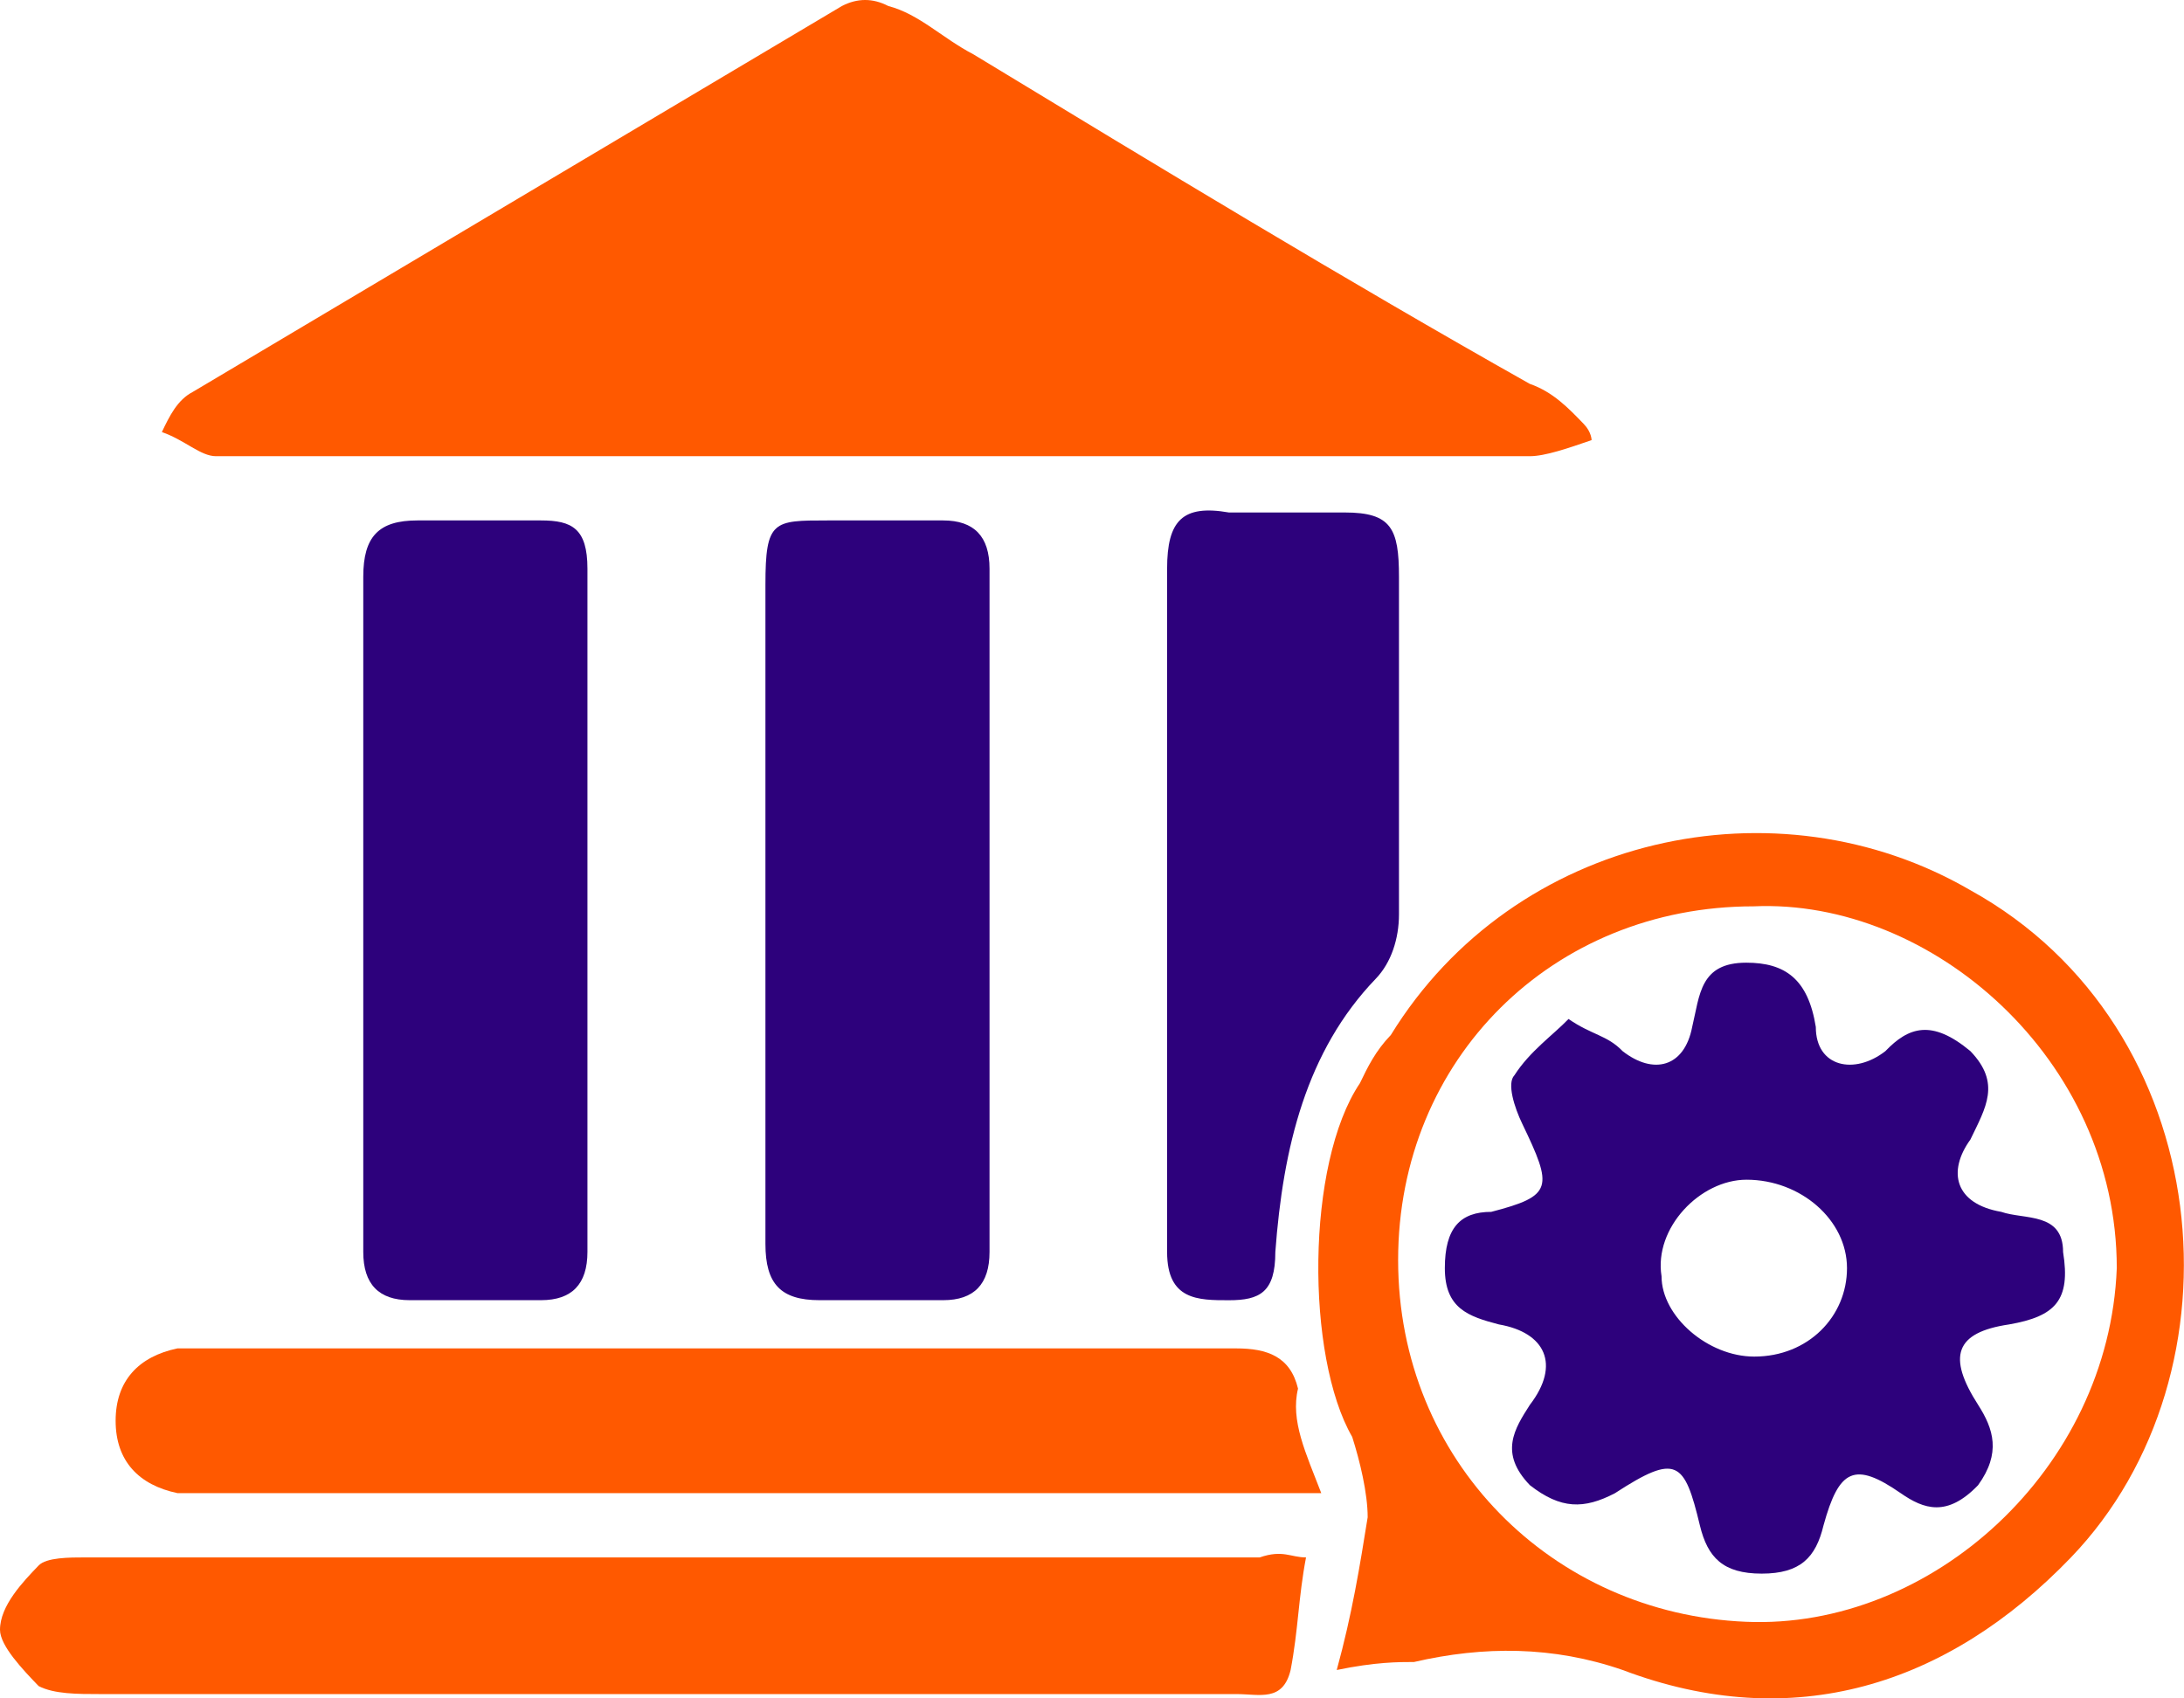 <svg width="36" height="28" viewBox="0 0 36 28" fill="none" xmlns="http://www.w3.org/2000/svg">
<path fill-rule="evenodd" clip-rule="evenodd" d="M26.235 7.256C25.852 7.388 25.47 7.521 25.215 7.521C17.954 7.521 10.821 7.521 3.56 7.521C3.305 7.521 3.05 7.256 2.668 7.123C2.795 6.858 2.923 6.593 3.178 6.461C6.744 4.34 10.311 2.22 13.878 0.099C14.133 -0.033 14.388 -0.033 14.642 0.099C15.152 0.232 15.534 0.63 16.044 0.895C19.101 2.75 22.158 4.605 25.215 6.328C25.598 6.461 25.852 6.726 26.107 6.991C26.235 7.123 26.235 7.256 26.235 7.256Z" fill="#FF5900"/>
<path fill-rule="evenodd" clip-rule="evenodd" d="M22.034 27.532C22.289 26.605 22.416 25.81 22.544 25.014C22.544 24.617 22.416 24.087 22.289 23.689C21.524 22.364 21.524 19.183 22.416 17.858C22.544 17.593 22.671 17.328 22.926 17.063C24.964 13.75 29.295 12.822 32.48 14.677C36.556 16.93 37.066 22.629 34.136 25.677C32.097 27.797 29.55 28.593 26.747 27.532C25.601 27.135 24.454 27.135 23.308 27.4C23.053 27.4 22.671 27.4 22.034 27.532ZM28.905 14.942C25.593 14.942 23.046 17.46 23.046 20.773C23.046 24.087 25.593 26.605 28.778 26.737C31.835 26.87 34.765 24.219 34.892 20.906C34.892 17.46 31.835 14.81 28.905 14.942Z" fill="#FF5900"/>
<path fill-rule="evenodd" clip-rule="evenodd" d="M21.528 25.676C21.401 26.339 21.401 26.869 21.274 27.532C21.146 28.062 20.764 27.929 20.382 27.929C16.306 27.929 12.102 27.929 8.025 27.929C5.86 27.929 3.822 27.929 1.656 27.929C1.274 27.929 0.892 27.929 0.637 27.797C0.382 27.532 0 27.134 0 26.869C0 26.471 0.382 26.074 0.637 25.809C0.764 25.676 1.146 25.676 1.401 25.676C7.898 25.676 14.267 25.676 20.764 25.676C21.146 25.544 21.274 25.676 21.528 25.676Z" fill="#FF5900"/>
<path fill-rule="evenodd" clip-rule="evenodd" d="M5.988 14.941C5.988 13.086 5.988 11.231 5.988 9.508C5.988 8.845 6.243 8.58 6.88 8.58C7.517 8.58 8.281 8.58 8.918 8.58C9.428 8.58 9.683 8.713 9.683 9.375C9.683 13.086 9.683 16.797 9.683 20.64C9.683 21.17 9.428 21.435 8.918 21.435C8.154 21.435 7.517 21.435 6.753 21.435C6.243 21.435 5.988 21.17 5.988 20.64C5.988 18.652 5.988 16.797 5.988 14.941Z" fill="#2D017C"/>
<path fill-rule="evenodd" clip-rule="evenodd" d="M12.617 14.941C12.617 13.219 12.617 11.363 12.617 9.64C12.617 8.58 12.745 8.58 13.636 8.58C14.273 8.58 14.91 8.58 15.547 8.58C16.057 8.58 16.311 8.845 16.311 9.375C16.311 13.086 16.311 16.797 16.311 20.64C16.311 21.17 16.057 21.435 15.547 21.435C14.91 21.435 14.146 21.435 13.509 21.435C12.872 21.435 12.617 21.17 12.617 20.508C12.617 18.52 12.617 16.664 12.617 14.941Z" fill="#2D017C"/>
<path fill-rule="evenodd" clip-rule="evenodd" d="M21.779 24.616C21.396 24.616 21.142 24.616 20.759 24.616C15.027 24.616 9.295 24.616 3.562 24.616C3.308 24.616 3.053 24.616 2.925 24.616C2.288 24.483 1.906 24.086 1.906 23.423C1.906 22.761 2.288 22.363 2.925 22.23C3.18 22.23 3.308 22.23 3.562 22.23C9.167 22.23 14.772 22.23 20.377 22.23C20.887 22.23 21.269 22.363 21.396 22.893C21.269 23.423 21.524 23.953 21.779 24.616Z" fill="#FF5900"/>
<path fill-rule="evenodd" clip-rule="evenodd" d="M19.238 14.81C19.238 12.954 19.238 11.232 19.238 9.376C19.238 8.581 19.493 8.316 20.257 8.449C20.894 8.449 21.531 8.449 22.168 8.449C22.933 8.449 23.06 8.714 23.06 9.509C23.06 11.364 23.06 13.22 23.06 15.075C23.06 15.473 22.933 15.87 22.678 16.135C21.531 17.328 21.149 18.918 21.022 20.641C21.022 21.304 20.767 21.436 20.257 21.436C19.748 21.436 19.238 21.436 19.238 20.641C19.238 18.653 19.238 16.798 19.238 14.81Z" fill="#2D017C"/>
<path fill-rule="evenodd" clip-rule="evenodd" d="M25.855 16.799C26.237 17.064 26.491 17.064 26.746 17.329C27.256 17.727 27.765 17.594 27.893 16.931C28.02 16.401 28.02 15.871 28.785 15.871C29.421 15.871 29.804 16.136 29.931 16.931C29.931 17.594 30.568 17.727 31.078 17.329C31.46 16.931 31.842 16.799 32.479 17.329C32.988 17.859 32.733 18.257 32.479 18.787C32.096 19.317 32.224 19.847 32.988 19.979C33.37 20.112 34.007 19.979 34.007 20.642C34.135 21.437 33.88 21.702 33.116 21.835C32.224 21.967 32.096 22.365 32.606 23.16C32.861 23.558 32.988 23.955 32.606 24.485C32.096 25.015 31.714 24.883 31.332 24.618C30.568 24.088 30.313 24.22 30.058 25.148C29.931 25.678 29.676 25.943 29.039 25.943C28.402 25.943 28.148 25.678 28.02 25.148C27.765 24.088 27.638 23.955 26.619 24.618C26.109 24.883 25.727 24.883 25.218 24.485C24.708 23.955 24.963 23.558 25.218 23.16C25.727 22.497 25.472 21.967 24.708 21.835C24.199 21.702 23.816 21.57 23.816 20.907C23.816 20.244 24.071 19.979 24.581 19.979C25.6 19.714 25.6 19.582 25.09 18.522C24.963 18.257 24.835 17.859 24.963 17.727C25.218 17.329 25.6 17.064 25.855 16.799ZM28.916 22.365C29.808 22.365 30.445 21.702 30.445 20.907C30.445 20.112 29.681 19.449 28.789 19.449C28.025 19.449 27.26 20.244 27.388 21.04C27.388 21.702 28.152 22.365 28.916 22.365Z" fill="#2D017C"/>
</svg>

